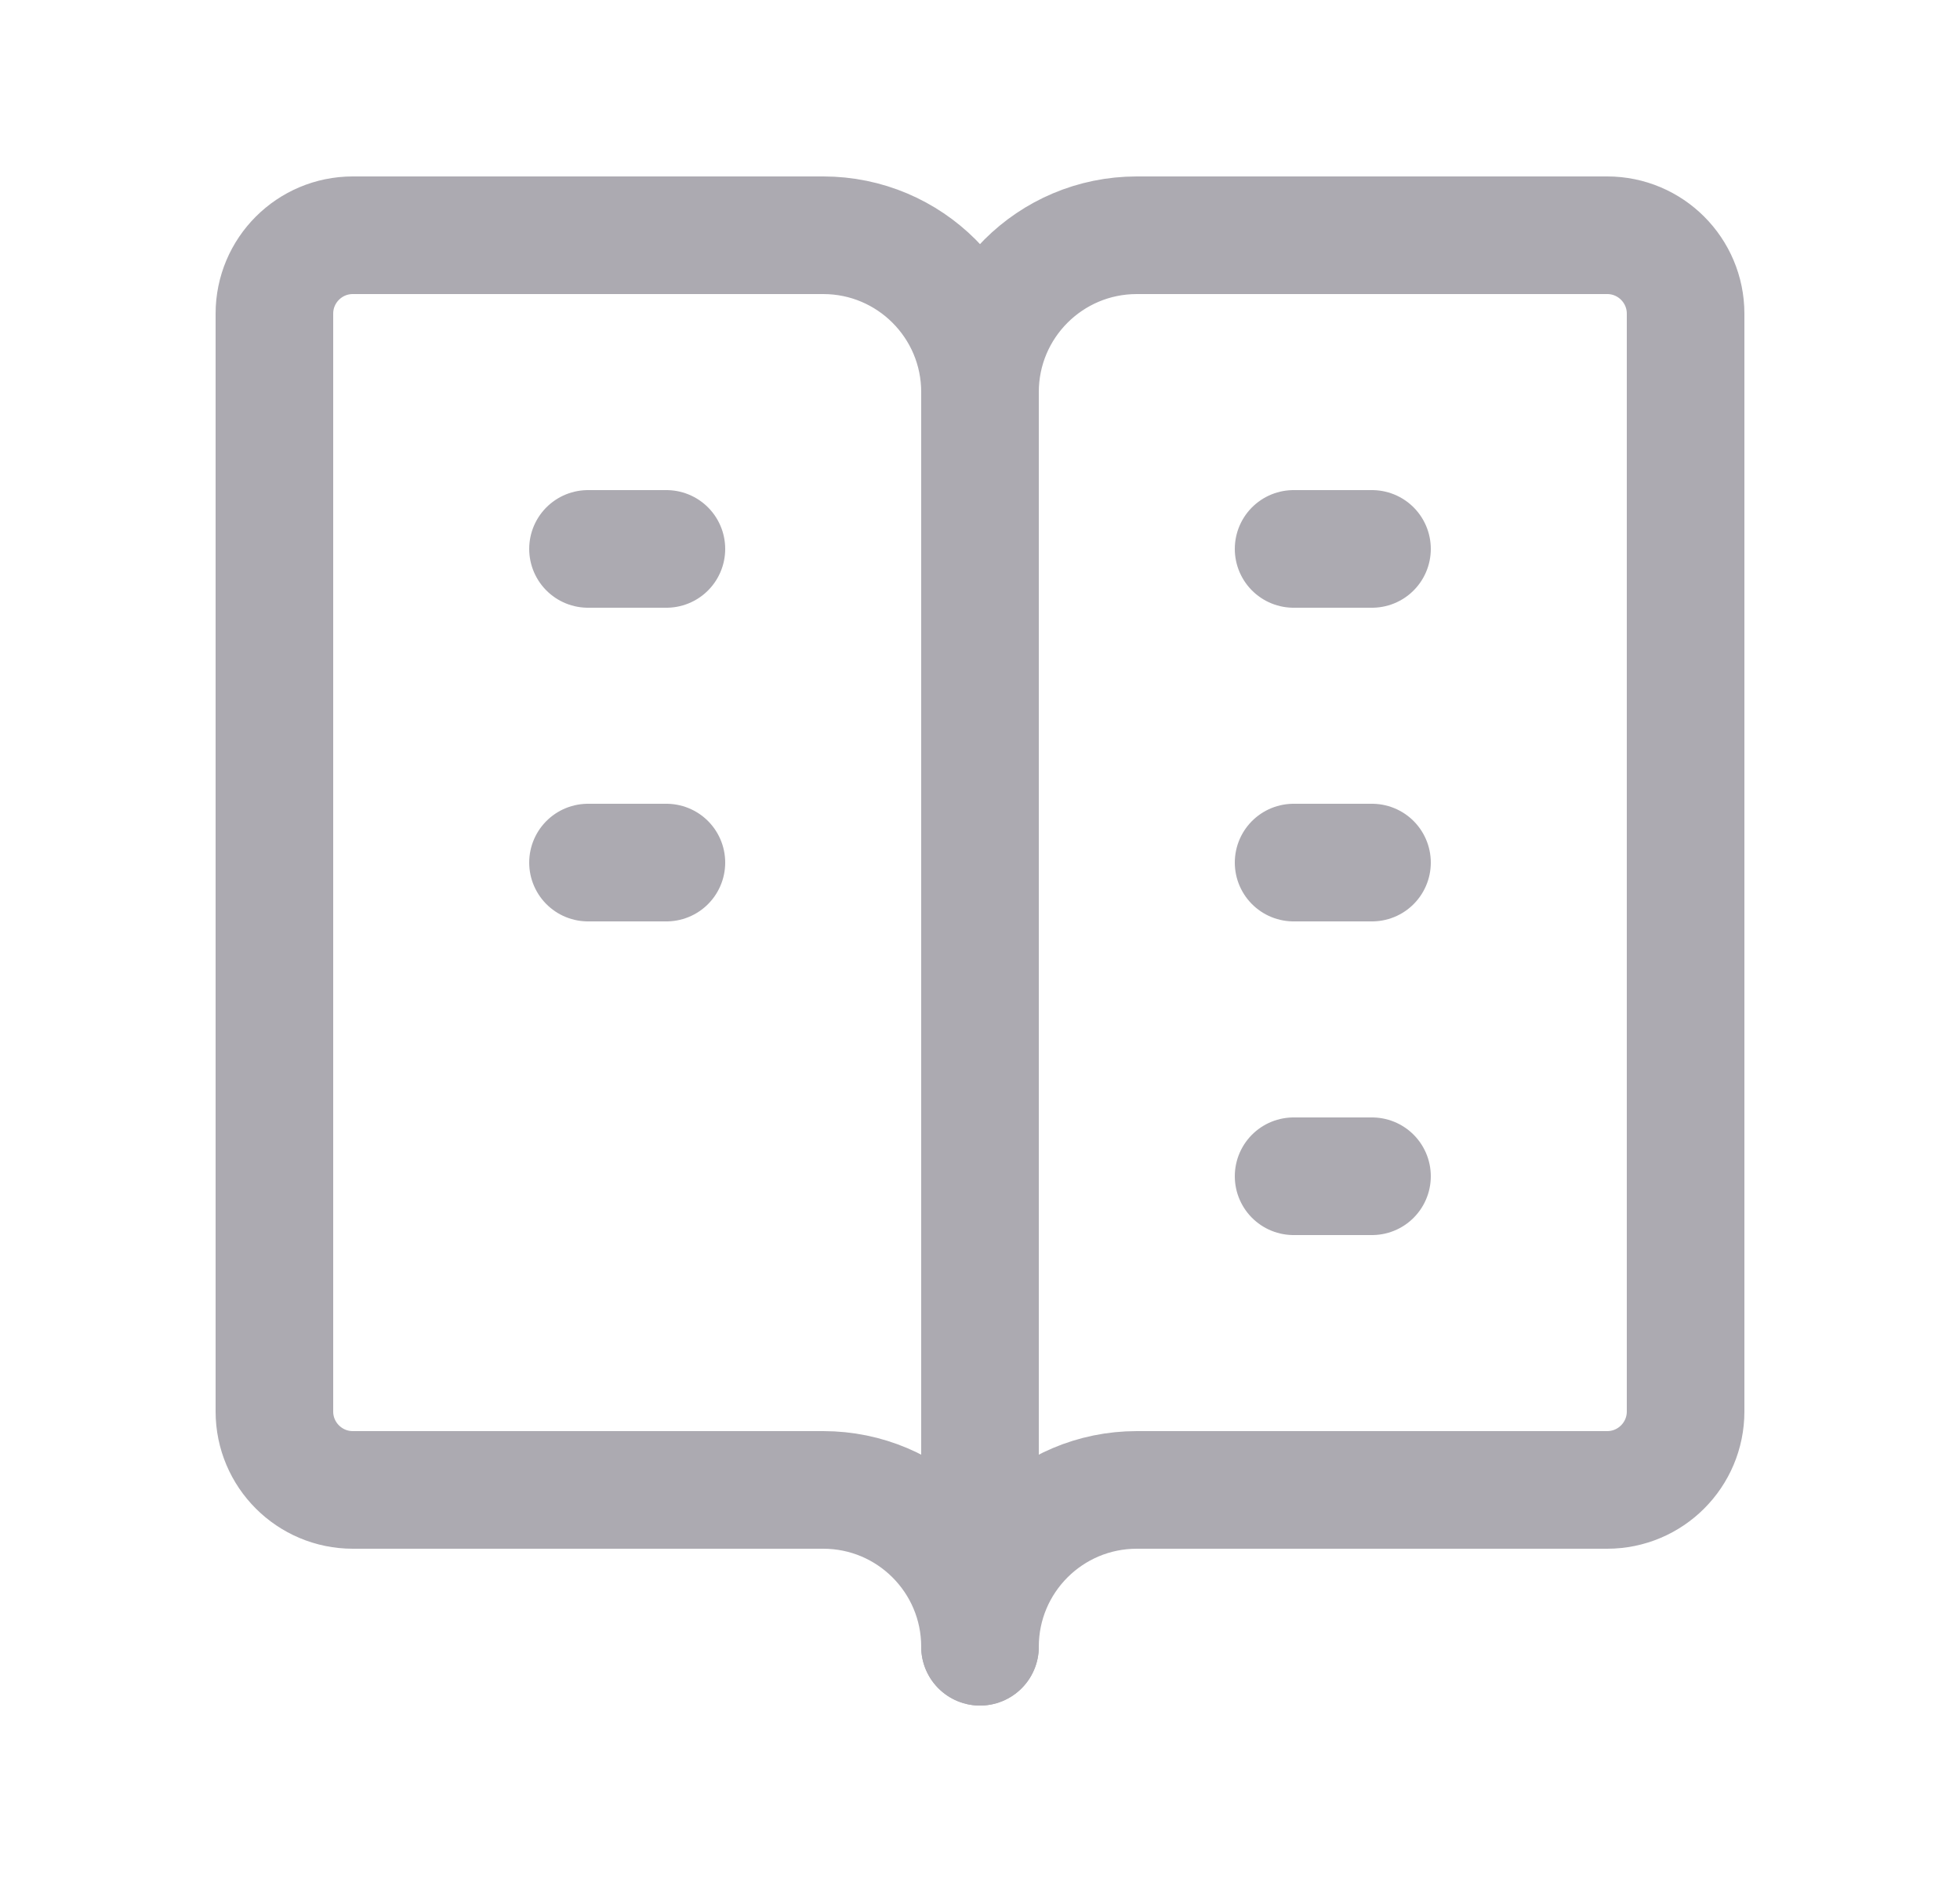 <svg width="25" height="24" viewBox="0 0 25 24" fill="none" xmlns="http://www.w3.org/2000/svg">
<path fill-rule="evenodd" clip-rule="evenodd" d="M10.5 19H4.5C3.948 19 3.5 18.552 3.5 18V4C3.5 3.448 3.948 3 4.5 3H10.5C11.605 3 12.5 3.895 12.5 5C12.5 3.895 13.395 3 14.5 3H20.5C21.052 3 21.5 3.448 21.5 4V18C21.5 18.552 21.052 19 20.5 19H14.5C13.395 19 12.5 19.895 12.5 21C12.5 19.895 11.605 19 10.5 19Z" stroke="#ACAAB1" stroke-width="1.5" stroke-linecap="round" stroke-linejoin="round"/>
<path d="M12.5 5V21" stroke="#ACAAB1" stroke-width="1.5" stroke-linecap="round" stroke-linejoin="round"/>
<path d="M7.5 7H8.5" stroke="#ACAAB1" stroke-width="1.5" stroke-linecap="round" stroke-linejoin="round"/>
<path d="M7.5 11H8.5" stroke="#ACAAB1" stroke-width="1.5" stroke-linecap="round" stroke-linejoin="round"/>
<path d="M16.5 7H17.5" stroke="#ACAAB1" stroke-width="1.5" stroke-linecap="round" stroke-linejoin="round"/>
<path d="M16.5 11H17.5" stroke="#ACAAB1" stroke-width="1.5" stroke-linecap="round" stroke-linejoin="round"/>
<path d="M16.5 15H17.5" stroke="#ACAAB1" stroke-width="1.5" stroke-linecap="round" stroke-linejoin="round"/>
</svg>
